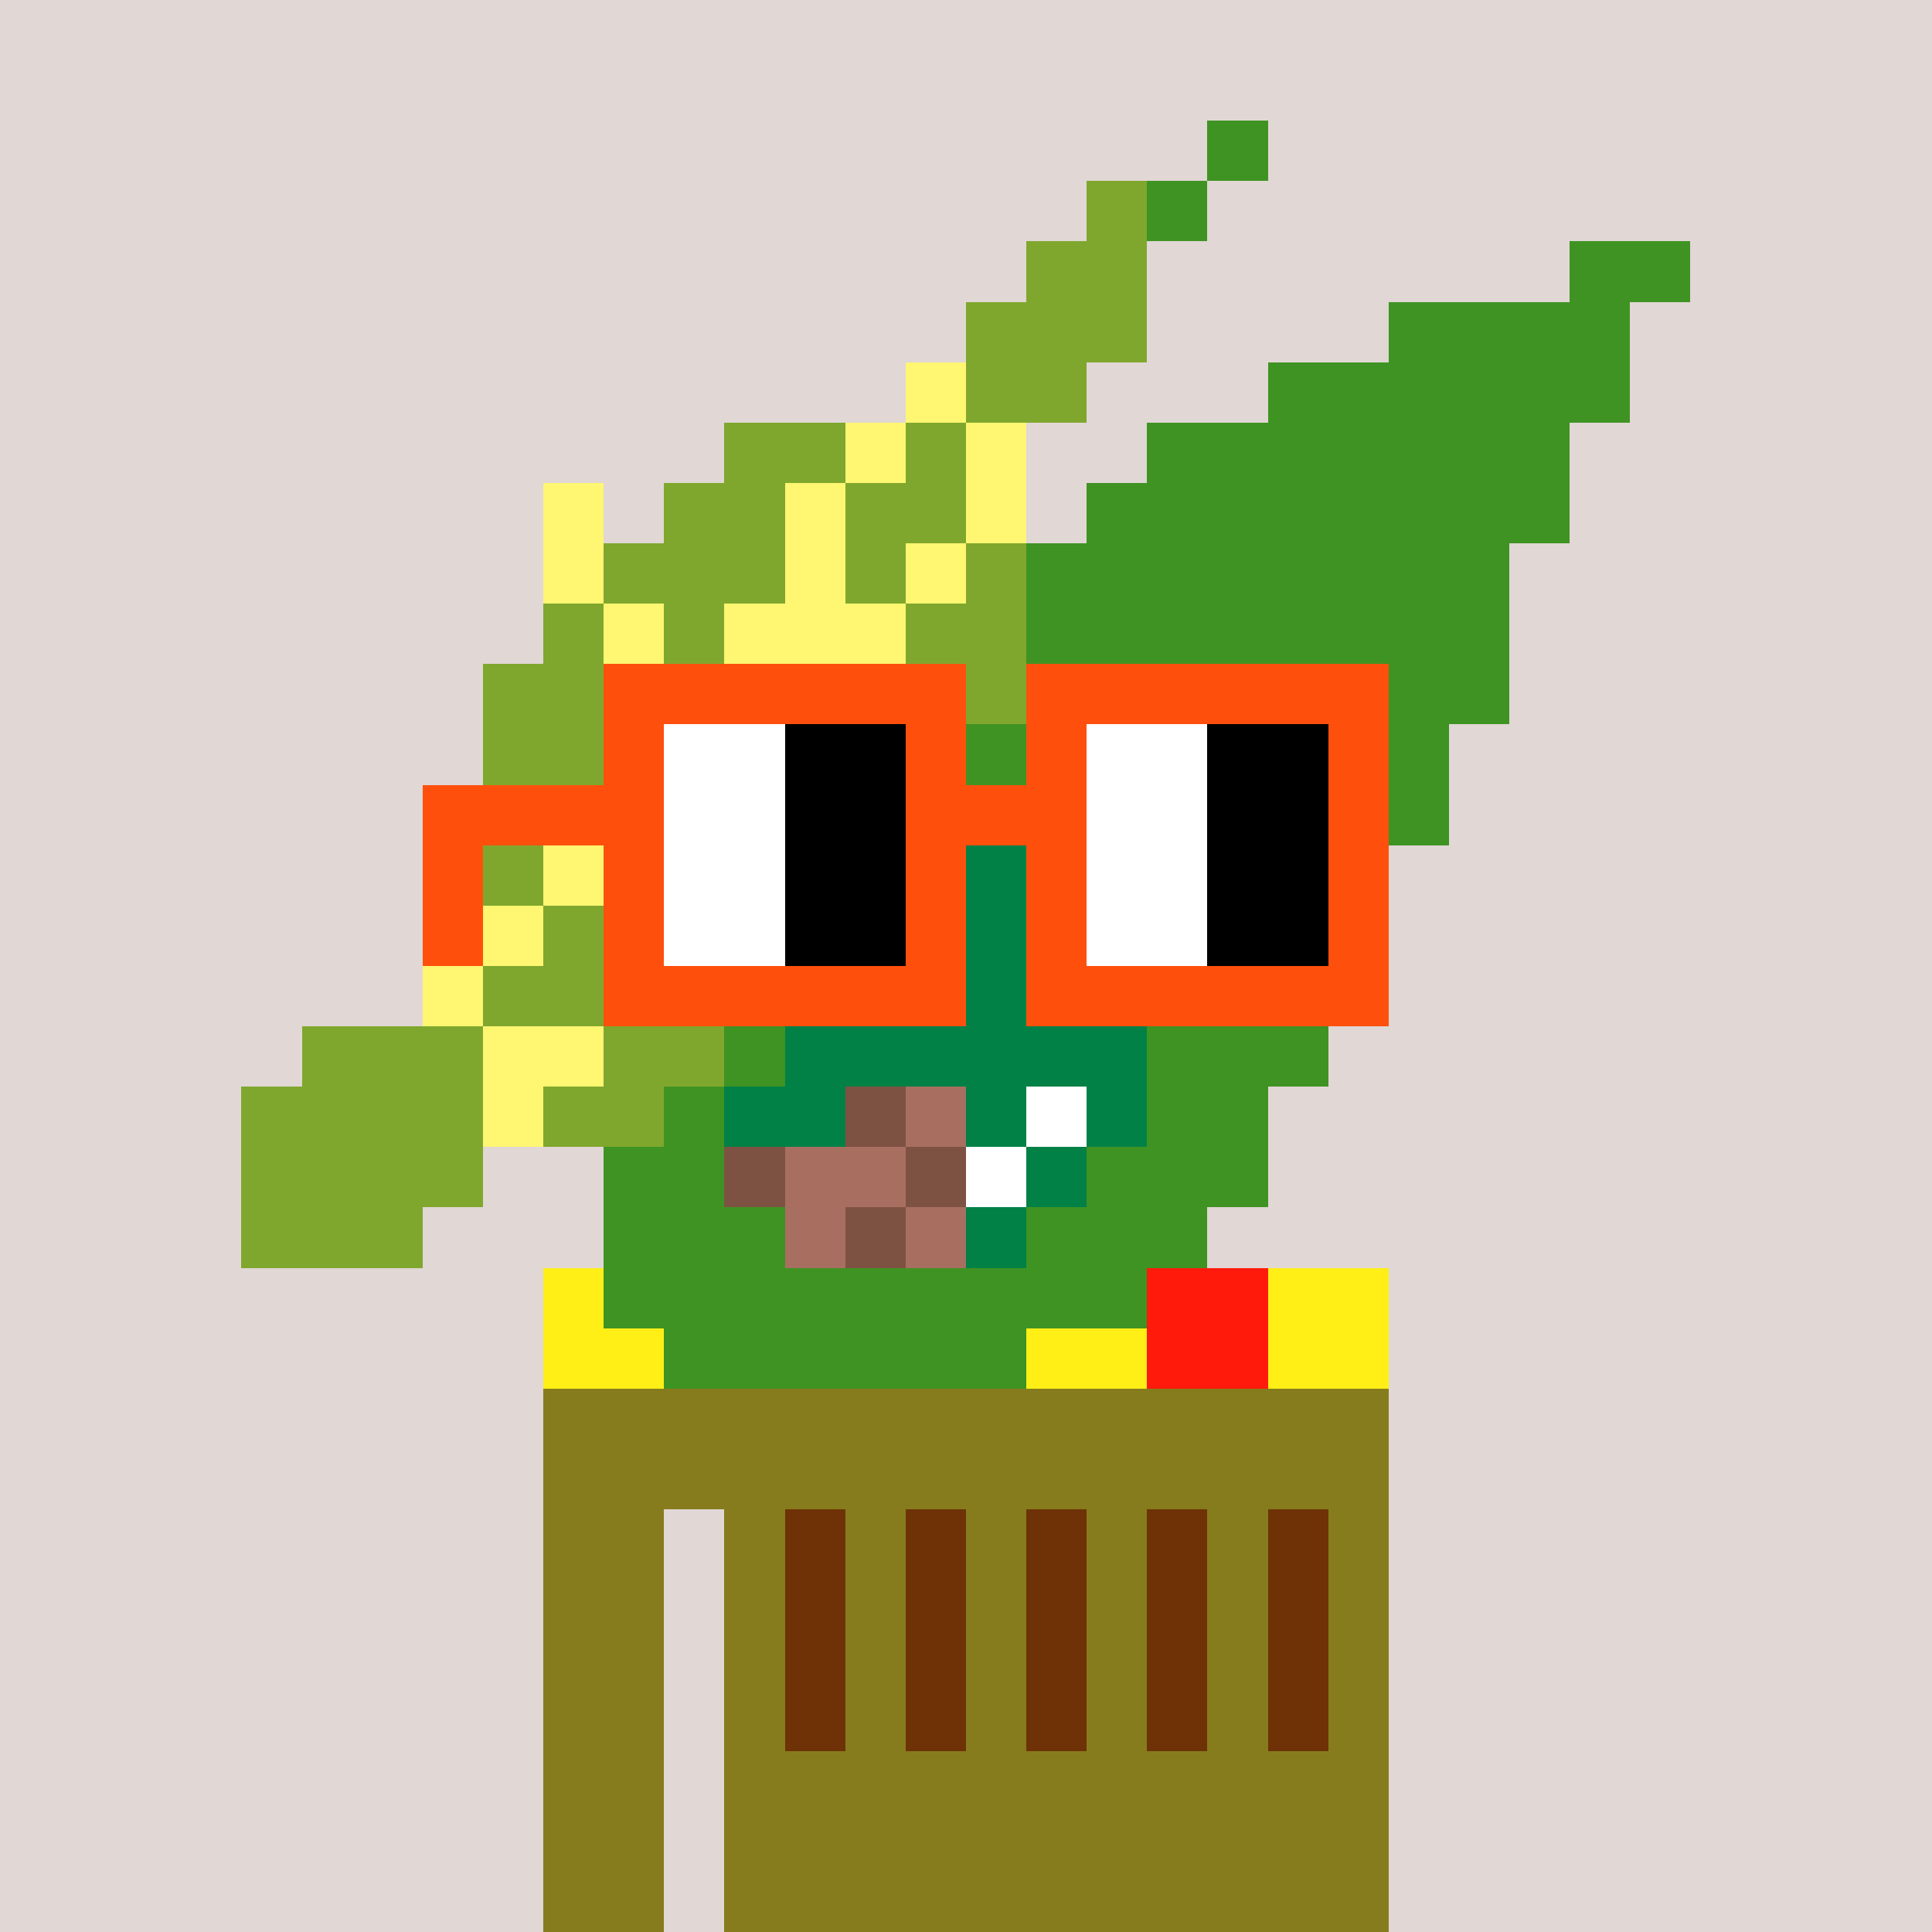 <svg viewBox="0 0 320 320" xmlns="http://www.w3.org/2000/svg" shape-rendering="crispEdges"><rect width="100%" height="100%" fill="#e1d7d5" /><rect width="140" height="10" x="90" y="210" fill="#867c1d" /><rect width="140" height="10" x="90" y="220" fill="#867c1d" /><rect width="140" height="10" x="90" y="230" fill="#867c1d" /><rect width="140" height="10" x="90" y="240" fill="#867c1d" /><rect width="20" height="10" x="90" y="250" fill="#867c1d" /><rect width="110" height="10" x="120" y="250" fill="#867c1d" /><rect width="20" height="10" x="90" y="260" fill="#867c1d" /><rect width="110" height="10" x="120" y="260" fill="#867c1d" /><rect width="20" height="10" x="90" y="270" fill="#867c1d" /><rect width="110" height="10" x="120" y="270" fill="#867c1d" /><rect width="20" height="10" x="90" y="280" fill="#867c1d" /><rect width="110" height="10" x="120" y="280" fill="#867c1d" /><rect width="20" height="10" x="90" y="290" fill="#867c1d" /><rect width="110" height="10" x="120" y="290" fill="#867c1d" /><rect width="20" height="10" x="90" y="300" fill="#867c1d" /><rect width="110" height="10" x="120" y="300" fill="#867c1d" /><rect width="20" height="10" x="90" y="310" fill="#867c1d" /><rect width="110" height="10" x="120" y="310" fill="#867c1d" /><rect width="20" height="10" x="90" y="210" fill="#ffef16" /><rect width="20" height="10" x="110" y="210" fill="#ff1a0b" /><rect width="20" height="10" x="130" y="210" fill="#ffef16" /><rect width="20" height="10" x="150" y="210" fill="#ff1a0b" /><rect width="20" height="10" x="170" y="210" fill="#ffef16" /><rect width="20" height="10" x="190" y="210" fill="#ff1a0b" /><rect width="20" height="10" x="210" y="210" fill="#ffef16" /><rect width="20" height="10" x="90" y="220" fill="#ffef16" /><rect width="20" height="10" x="110" y="220" fill="#ff1a0b" /><rect width="20" height="10" x="130" y="220" fill="#ffef16" /><rect width="20" height="10" x="150" y="220" fill="#ff1a0b" /><rect width="20" height="10" x="170" y="220" fill="#ffef16" /><rect width="20" height="10" x="190" y="220" fill="#ff1a0b" /><rect width="20" height="10" x="210" y="220" fill="#ffef16" /><rect width="10" height="10" x="130" y="250" fill="#6e3206" /><rect width="10" height="10" x="150" y="250" fill="#6e3206" /><rect width="10" height="10" x="170" y="250" fill="#6e3206" /><rect width="10" height="10" x="190" y="250" fill="#6e3206" /><rect width="10" height="10" x="210" y="250" fill="#6e3206" /><rect width="10" height="10" x="130" y="260" fill="#6e3206" /><rect width="10" height="10" x="150" y="260" fill="#6e3206" /><rect width="10" height="10" x="170" y="260" fill="#6e3206" /><rect width="10" height="10" x="190" y="260" fill="#6e3206" /><rect width="10" height="10" x="210" y="260" fill="#6e3206" /><rect width="10" height="10" x="130" y="270" fill="#6e3206" /><rect width="10" height="10" x="150" y="270" fill="#6e3206" /><rect width="10" height="10" x="170" y="270" fill="#6e3206" /><rect width="10" height="10" x="190" y="270" fill="#6e3206" /><rect width="10" height="10" x="210" y="270" fill="#6e3206" /><rect width="10" height="10" x="130" y="280" fill="#6e3206" /><rect width="10" height="10" x="150" y="280" fill="#6e3206" /><rect width="10" height="10" x="170" y="280" fill="#6e3206" /><rect width="10" height="10" x="190" y="280" fill="#6e3206" /><rect width="10" height="10" x="210" y="280" fill="#6e3206" /><rect width="10" height="10" x="200" y="20" fill="#3f9323" /><rect width="10" height="10" x="180" y="30" fill="#80a72d" /><rect width="10" height="10" x="190" y="30" fill="#3f9323" /><rect width="20" height="10" x="170" y="40" fill="#80a72d" /><rect width="20" height="10" x="260" y="40" fill="#3f9323" /><rect width="30" height="10" x="160" y="50" fill="#80a72d" /><rect width="40" height="10" x="230" y="50" fill="#3f9323" /><rect width="10" height="10" x="150" y="60" fill="#fff671" /><rect width="20" height="10" x="160" y="60" fill="#80a72d" /><rect width="60" height="10" x="210" y="60" fill="#3f9323" /><rect width="20" height="10" x="120" y="70" fill="#80a72d" /><rect width="10" height="10" x="140" y="70" fill="#fff671" /><rect width="10" height="10" x="150" y="70" fill="#80a72d" /><rect width="10" height="10" x="160" y="70" fill="#fff671" /><rect width="70" height="10" x="190" y="70" fill="#3f9323" /><rect width="10" height="10" x="90" y="80" fill="#fff671" /><rect width="20" height="10" x="110" y="80" fill="#80a72d" /><rect width="10" height="10" x="130" y="80" fill="#fff671" /><rect width="20" height="10" x="140" y="80" fill="#80a72d" /><rect width="10" height="10" x="160" y="80" fill="#fff671" /><rect width="80" height="10" x="180" y="80" fill="#3f9323" /><rect width="10" height="10" x="90" y="90" fill="#fff671" /><rect width="30" height="10" x="100" y="90" fill="#80a72d" /><rect width="10" height="10" x="130" y="90" fill="#fff671" /><rect width="10" height="10" x="140" y="90" fill="#80a72d" /><rect width="10" height="10" x="150" y="90" fill="#fff671" /><rect width="10" height="10" x="160" y="90" fill="#80a72d" /><rect width="80" height="10" x="170" y="90" fill="#3f9323" /><rect width="10" height="10" x="90" y="100" fill="#80a72d" /><rect width="10" height="10" x="100" y="100" fill="#fff671" /><rect width="10" height="10" x="110" y="100" fill="#80a72d" /><rect width="30" height="10" x="120" y="100" fill="#fff671" /><rect width="20" height="10" x="150" y="100" fill="#80a72d" /><rect width="80" height="10" x="170" y="100" fill="#3f9323" /><rect width="20" height="10" x="80" y="110" fill="#80a72d" /><rect width="40" height="10" x="100" y="110" fill="#fff671" /><rect width="30" height="10" x="140" y="110" fill="#80a72d" /><rect width="80" height="10" x="170" y="110" fill="#3f9323" /><rect width="30" height="10" x="80" y="120" fill="#80a72d" /><rect width="20" height="10" x="110" y="120" fill="#fff671" /><rect width="30" height="10" x="130" y="120" fill="#80a72d" /><rect width="80" height="10" x="160" y="120" fill="#3f9323" /><rect width="30" height="10" x="70" y="130" fill="#80a72d" /><rect width="40" height="10" x="100" y="130" fill="#fff671" /><rect width="10" height="10" x="140" y="130" fill="#80a72d" /><rect width="10" height="10" x="150" y="130" fill="#3f9323" /><rect width="30" height="10" x="160" y="130" fill="#018146" /><rect width="50" height="10" x="190" y="130" fill="#3f9323" /><rect width="20" height="10" x="70" y="140" fill="#80a72d" /><rect width="10" height="10" x="90" y="140" fill="#fff671" /><rect width="10" height="10" x="100" y="140" fill="#80a72d" /><rect width="10" height="10" x="110" y="140" fill="#fff671" /><rect width="20" height="10" x="120" y="140" fill="#80a72d" /><rect width="10" height="10" x="140" y="140" fill="#fff671" /><rect width="50" height="10" x="150" y="140" fill="#018146" /><rect width="30" height="10" x="200" y="140" fill="#3f9323" /><rect width="10" height="10" x="70" y="150" fill="#80a72d" /><rect width="10" height="10" x="80" y="150" fill="#fff671" /><rect width="20" height="10" x="90" y="150" fill="#80a72d" /><rect width="10" height="10" x="110" y="150" fill="#fff671" /><rect width="20" height="10" x="120" y="150" fill="#80a72d" /><rect width="60" height="10" x="140" y="150" fill="#018146" /><rect width="30" height="10" x="200" y="150" fill="#3f9323" /><rect width="10" height="10" x="70" y="160" fill="#fff671" /><rect width="20" height="10" x="80" y="160" fill="#80a72d" /><rect width="10" height="10" x="100" y="160" fill="#fff671" /><rect width="20" height="10" x="110" y="160" fill="#80a72d" /><rect width="70" height="10" x="130" y="160" fill="#018146" /><rect width="20" height="10" x="200" y="160" fill="#3f9323" /><rect width="30" height="10" x="50" y="170" fill="#80a72d" /><rect width="20" height="10" x="80" y="170" fill="#fff671" /><rect width="20" height="10" x="100" y="170" fill="#80a72d" /><rect width="10" height="10" x="120" y="170" fill="#3f9323" /><rect width="60" height="10" x="130" y="170" fill="#018146" /><rect width="30" height="10" x="190" y="170" fill="#3f9323" /><rect width="40" height="10" x="40" y="180" fill="#80a72d" /><rect width="10" height="10" x="80" y="180" fill="#fff671" /><rect width="20" height="10" x="90" y="180" fill="#80a72d" /><rect width="10" height="10" x="110" y="180" fill="#3f9323" /><rect width="20" height="10" x="120" y="180" fill="#018146" /><rect width="10" height="10" x="140" y="180" fill="#7e5243" /><rect width="10" height="10" x="150" y="180" fill="#a86f60" /><rect width="10" height="10" x="160" y="180" fill="#018146" /><rect width="10" height="10" x="170" y="180" fill="#ffffff" /><rect width="10" height="10" x="180" y="180" fill="#018146" /><rect width="20" height="10" x="190" y="180" fill="#3f9323" /><rect width="40" height="10" x="40" y="190" fill="#80a72d" /><rect width="20" height="10" x="100" y="190" fill="#3f9323" /><rect width="10" height="10" x="120" y="190" fill="#7e5243" /><rect width="20" height="10" x="130" y="190" fill="#a86f60" /><rect width="10" height="10" x="150" y="190" fill="#7e5243" /><rect width="10" height="10" x="160" y="190" fill="#ffffff" /><rect width="10" height="10" x="170" y="190" fill="#018146" /><rect width="30" height="10" x="180" y="190" fill="#3f9323" /><rect width="30" height="10" x="40" y="200" fill="#80a72d" /><rect width="30" height="10" x="100" y="200" fill="#3f9323" /><rect width="10" height="10" x="130" y="200" fill="#a86f60" /><rect width="10" height="10" x="140" y="200" fill="#7e5243" /><rect width="10" height="10" x="150" y="200" fill="#a86f60" /><rect width="10" height="10" x="160" y="200" fill="#018146" /><rect width="30" height="10" x="170" y="200" fill="#3f9323" /><rect width="90" height="10" x="100" y="210" fill="#3f9323" /><rect width="60" height="10" x="110" y="220" fill="#3f9323" /><rect width="60" height="10" x="100" y="110" fill="#fe500c" /><rect width="60" height="10" x="170" y="110" fill="#fe500c" /><rect width="10" height="10" x="100" y="120" fill="#fe500c" /><rect width="20" height="10" x="110" y="120" fill="#ffffff" /><rect width="20" height="10" x="130" y="120" fill="#000000" /><rect width="10" height="10" x="150" y="120" fill="#fe500c" /><rect width="10" height="10" x="170" y="120" fill="#fe500c" /><rect width="20" height="10" x="180" y="120" fill="#ffffff" /><rect width="20" height="10" x="200" y="120" fill="#000000" /><rect width="10" height="10" x="220" y="120" fill="#fe500c" /><rect width="40" height="10" x="70" y="130" fill="#fe500c" /><rect width="20" height="10" x="110" y="130" fill="#ffffff" /><rect width="20" height="10" x="130" y="130" fill="#000000" /><rect width="30" height="10" x="150" y="130" fill="#fe500c" /><rect width="20" height="10" x="180" y="130" fill="#ffffff" /><rect width="20" height="10" x="200" y="130" fill="#000000" /><rect width="10" height="10" x="220" y="130" fill="#fe500c" /><rect width="10" height="10" x="70" y="140" fill="#fe500c" /><rect width="10" height="10" x="100" y="140" fill="#fe500c" /><rect width="20" height="10" x="110" y="140" fill="#ffffff" /><rect width="20" height="10" x="130" y="140" fill="#000000" /><rect width="10" height="10" x="150" y="140" fill="#fe500c" /><rect width="10" height="10" x="170" y="140" fill="#fe500c" /><rect width="20" height="10" x="180" y="140" fill="#ffffff" /><rect width="20" height="10" x="200" y="140" fill="#000000" /><rect width="10" height="10" x="220" y="140" fill="#fe500c" /><rect width="10" height="10" x="70" y="150" fill="#fe500c" /><rect width="10" height="10" x="100" y="150" fill="#fe500c" /><rect width="20" height="10" x="110" y="150" fill="#ffffff" /><rect width="20" height="10" x="130" y="150" fill="#000000" /><rect width="10" height="10" x="150" y="150" fill="#fe500c" /><rect width="10" height="10" x="170" y="150" fill="#fe500c" /><rect width="20" height="10" x="180" y="150" fill="#ffffff" /><rect width="20" height="10" x="200" y="150" fill="#000000" /><rect width="10" height="10" x="220" y="150" fill="#fe500c" /><rect width="60" height="10" x="100" y="160" fill="#fe500c" /><rect width="60" height="10" x="170" y="160" fill="#fe500c" /></svg>
